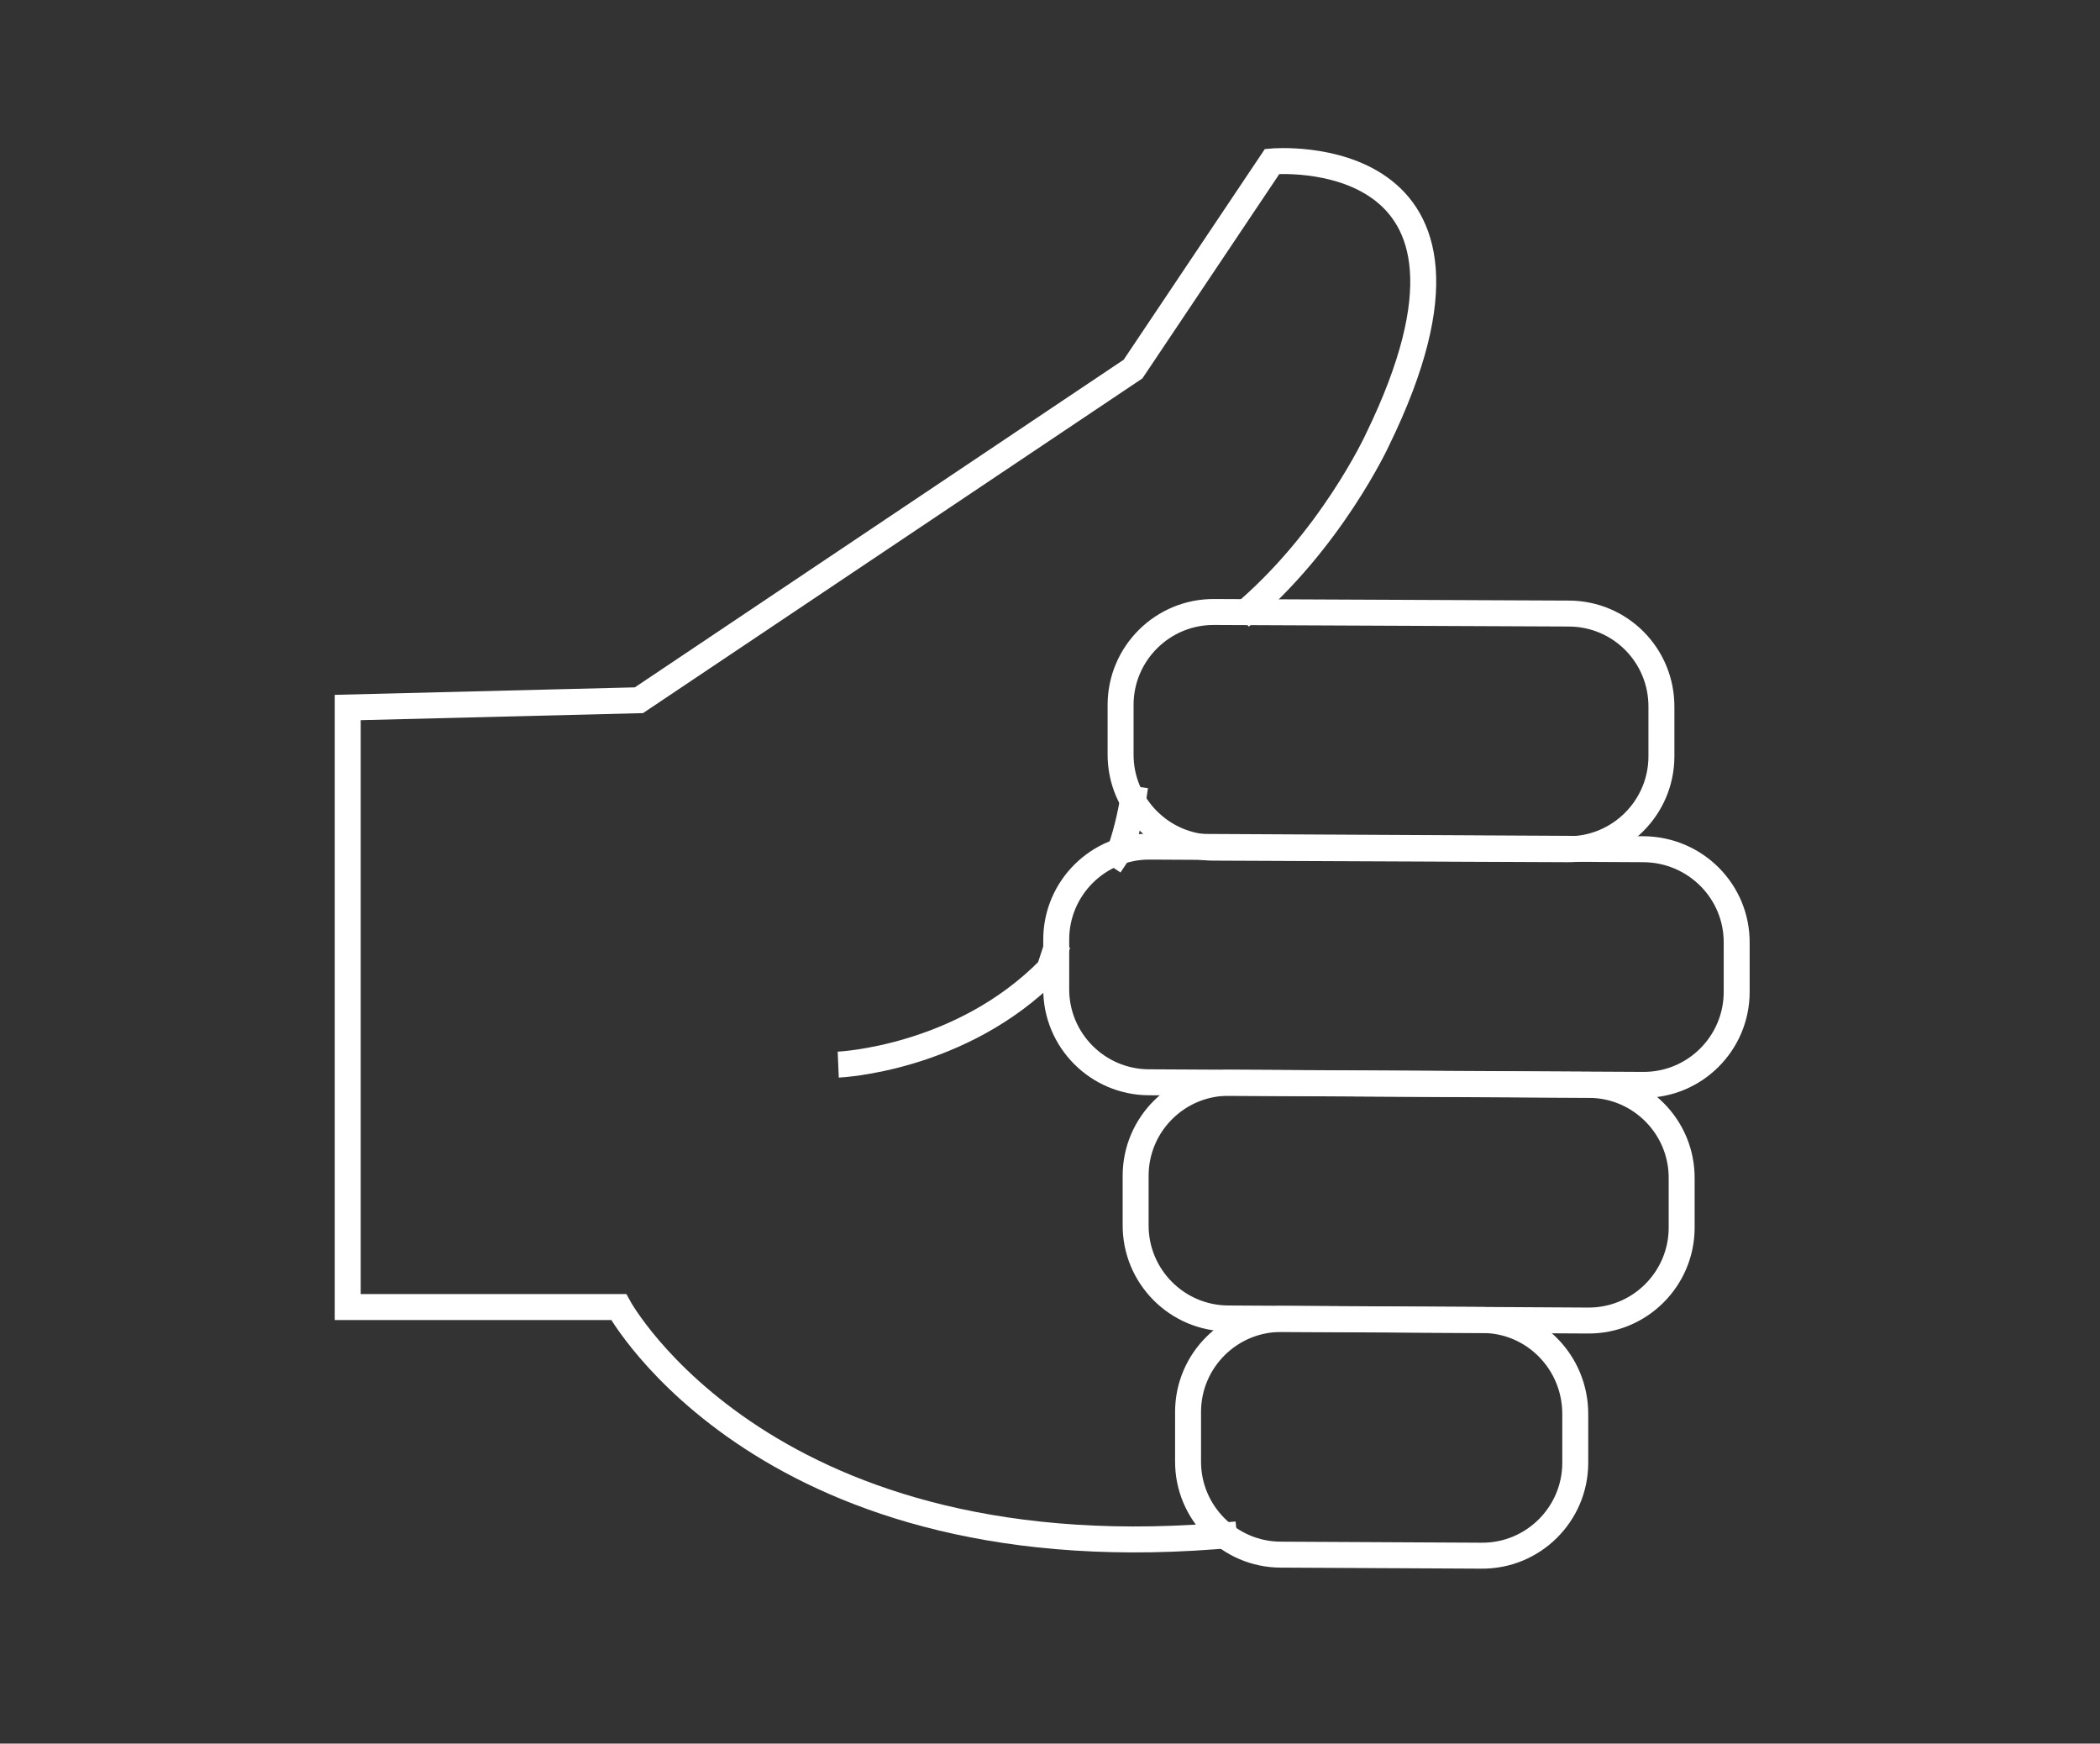 <?xml version="1.0" encoding="utf-8"?>
<!-- Generator: Adobe Illustrator 24.1.2, SVG Export Plug-In . SVG Version: 6.00 Build 0)  -->
<svg version="1.1" xmlns="http://www.w3.org/2000/svg" xmlns:xlink="http://www.w3.org/1999/xlink" x="0px" y="0px"
	 viewBox="0 0 40.46 33.59" style="enable-background:new 0 0 40.46 33.59;" xml:space="preserve">
<rect x="0" y="0" width="40.46" height="33.59" fill="#333333" stroke="none"/>
<style type="text/css">
	.st0{fill:#303038;}
	.st1{fill:#454258;}
	.st2{fill:#EBF7FF;}
	.st3{fill:#005E53;}
	.st4{fill:#FFFFFF;}
	.st5{opacity:0.1;fill:#272425;}
	.st6{fill:#4D877B;}
	.st7{fill:#85898D;}
	.st8{fill:#DBE2E8;}
	.st9{fill:#D5FFC5;}
	.st10{opacity:0.2;fill:#4F4F4F;}
	.st11{fill:#65931D;}
	.st12{fill:none;stroke:#FFFFFF;stroke-width:0.3;stroke-miterlimit:10;}
	.st13{fill:#F2F2F2;}
	.st14{fill:#AA0C00;}
	.st15{fill:none;stroke:#FFFFFF;stroke-width:0.5;stroke-miterlimit:10;}
	.st16{fill:none;stroke:#000000;stroke-width:0.5;stroke-miterlimit:10;}
	.st17{fill:#63ADE3;}
	.st18{fill:#ED7600;}
	.st19{fill:none;stroke:#FFFFFF;stroke-miterlimit:10;}
</style>
<g id="BACKGROUND">
</g>
<g id="OBJECTS">
	<g>
		<path class="st15" d="M23.83,29.56c-9.05,0.87-11.91-4.38-11.91-4.38H6.7V13.63l5.61-0.14l9.52-6.38l2.68-4
			c0,0,4.85-0.43,2.03,5.36c0,0-0.9,1.96-2.64,3.41"/>
		<path class="st15" d="M21.87,15.15c-0.06,0.43-0.15,0.83-0.27,1.19l-0.22,0.33"/>
		<path class="st15" d="M16.15,20.51c0,0,2.36-0.1,4.07-1.84l0.16-0.49"/>
		<path class="st15" d="M30.22,11.82l-6.82-0.03c-1-0.01-1.81,0.8-1.81,1.79l0,0.94c-0.01,1,0.8,1.81,1.79,1.81l6.82,0.03
			c1,0.01,1.81-0.8,1.81-1.79l0-0.94C32.02,12.63,31.22,11.82,30.22,11.82z"/>
		<path class="st15" d="M31.67,16.36l-9.51-0.05c-1-0.01-1.81,0.8-1.81,1.79l0,0.94c-0.01,1,0.8,1.81,1.79,1.81l9.51,0.05
			c1,0.01,1.81-0.8,1.81-1.79l0-0.94C33.47,17.18,32.67,16.37,31.67,16.36z"/>
		<path class="st15" d="M30.61,20.9l-6.92-0.04c-1-0.01-1.81,0.8-1.81,1.79l0,0.94c-0.01,1,0.8,1.81,1.79,1.81l6.92,0.04
			c1,0.01,1.81-0.8,1.81-1.79l0-0.94C32.41,21.71,31.6,20.9,30.61,20.9z"/>
		<path class="st15" d="M28.56,25.43l-3.86-0.02c-1-0.01-1.81,0.8-1.81,1.79l0,0.94c-0.01,1,0.8,1.81,1.79,1.81l3.86,0.02
			c1,0.01,1.81-0.8,1.81-1.79l0-0.94C30.35,26.24,29.55,25.43,28.56,25.43z"/>
	</g>
</g>
<g id="DESIGNED_BY_FREEPIK">
</g>
</svg>
